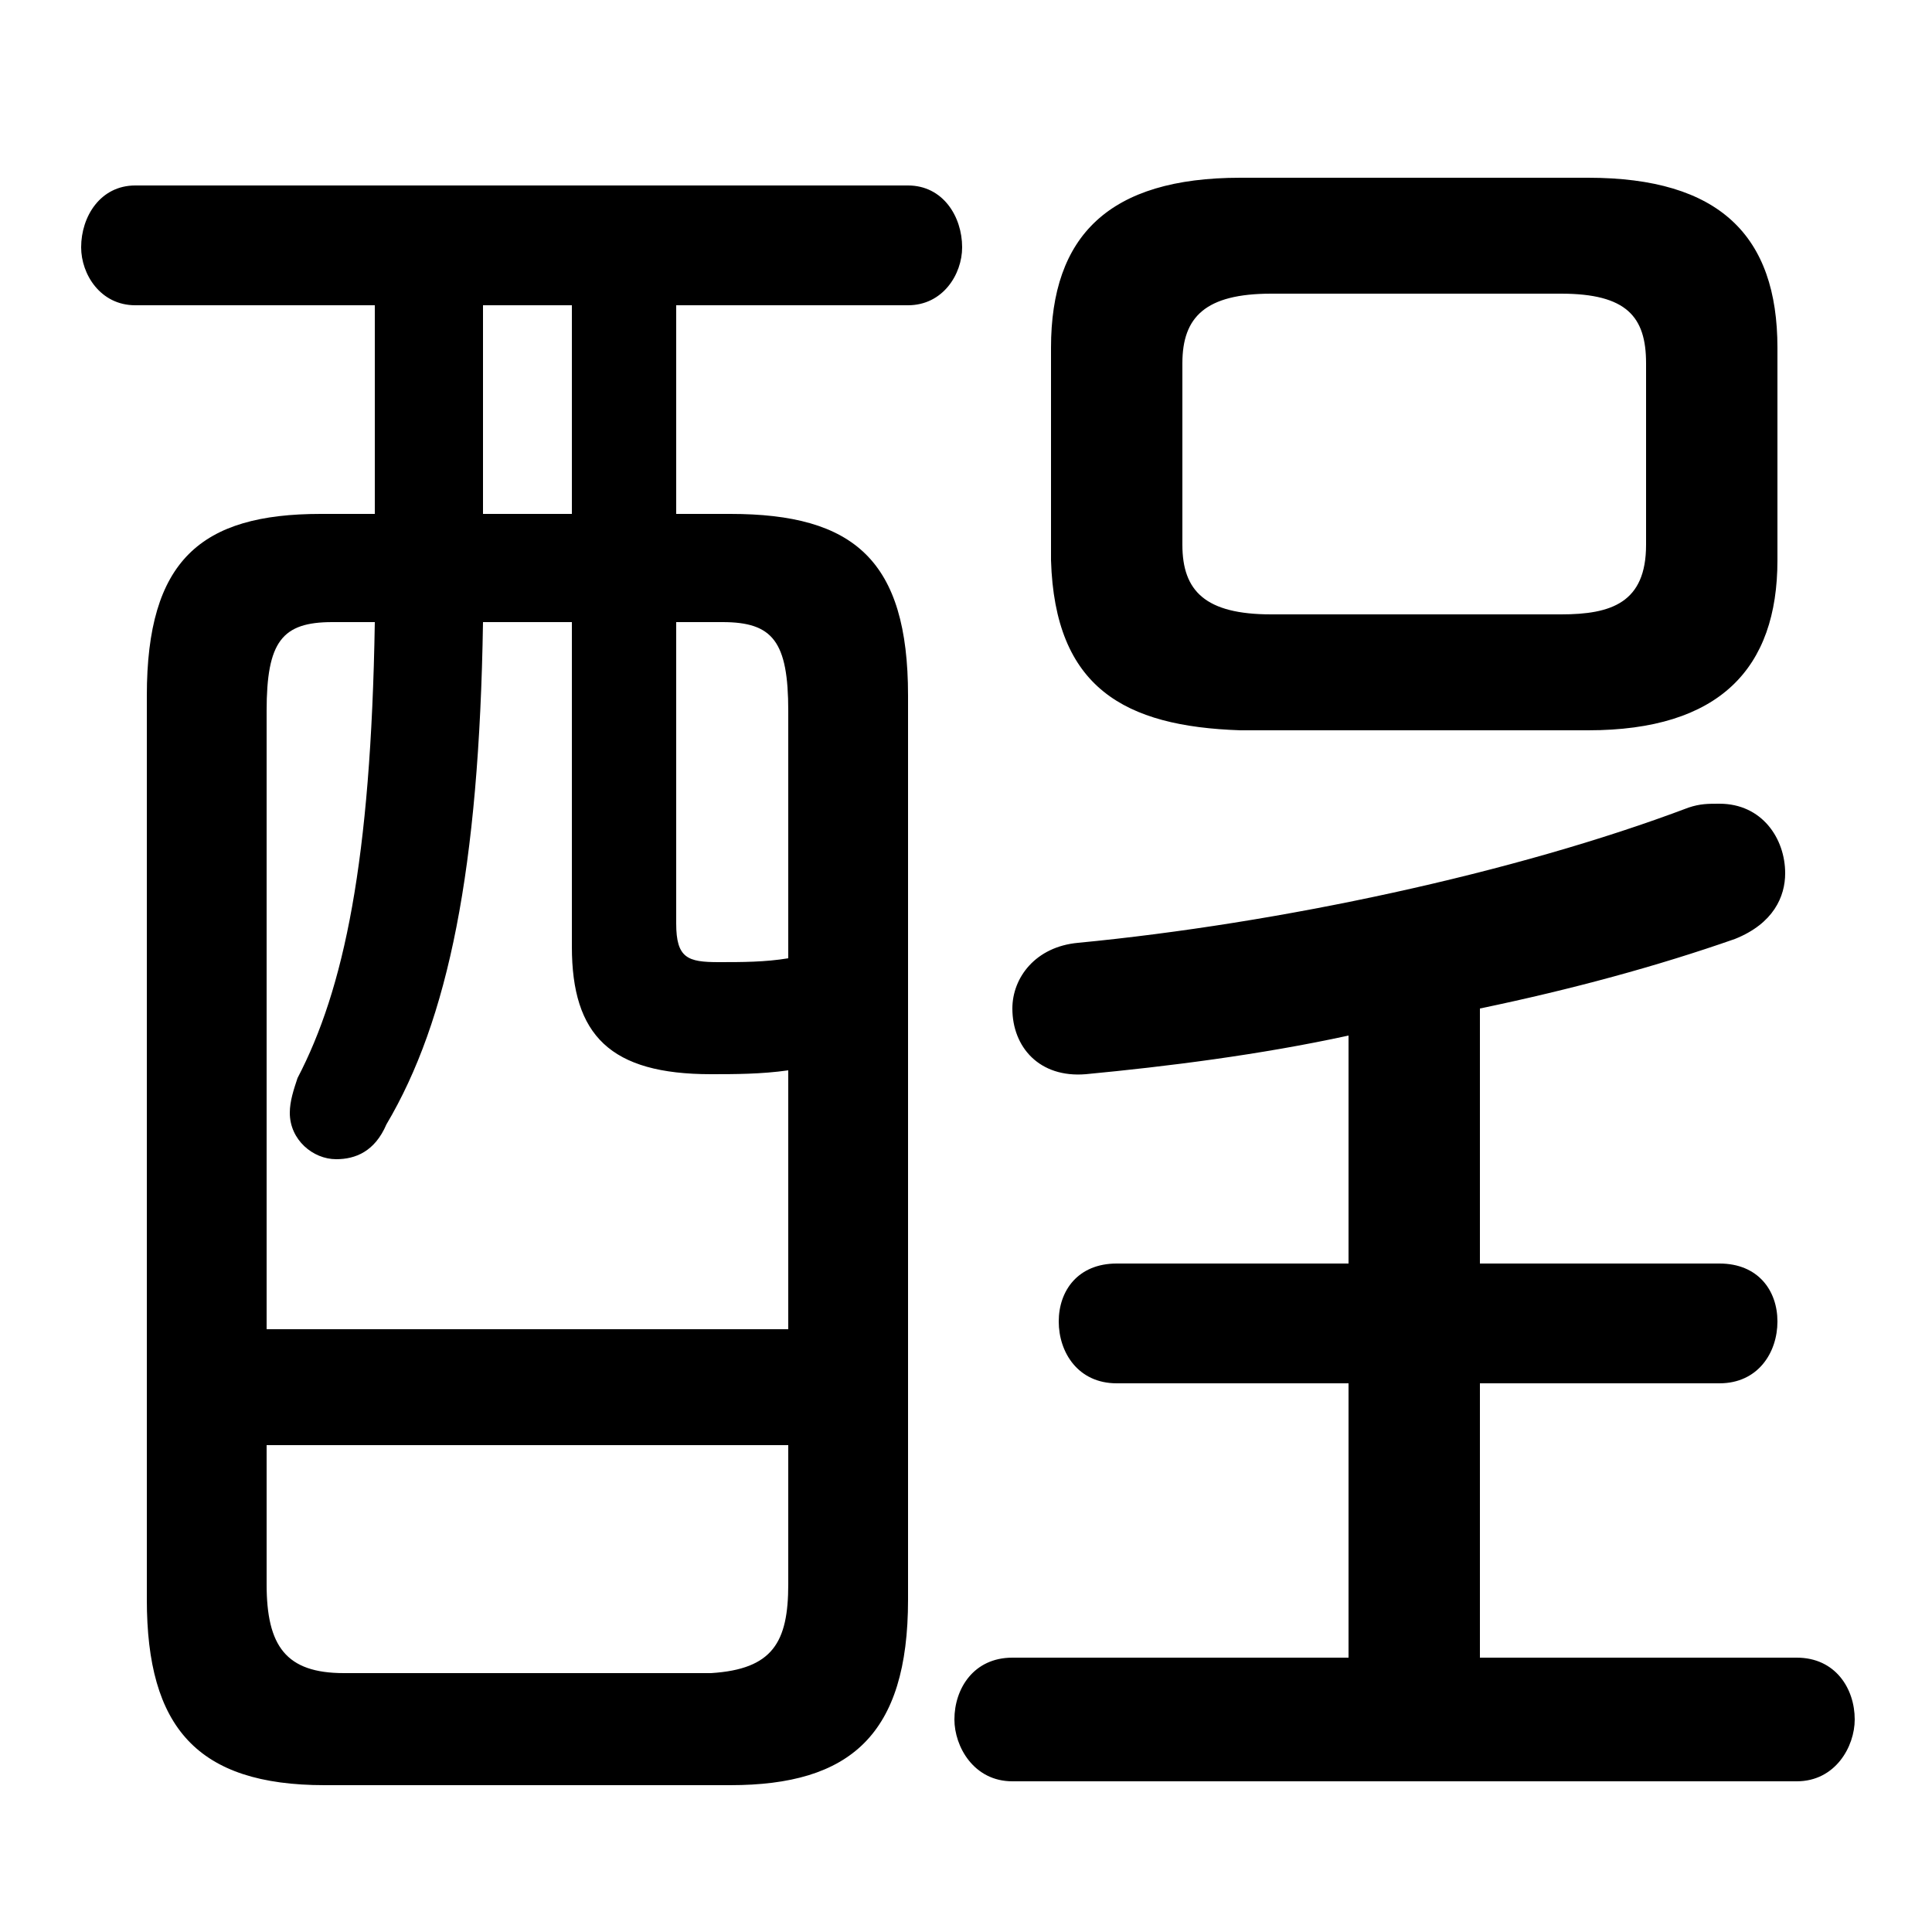 <svg xmlns="http://www.w3.org/2000/svg" viewBox="0 -44.0 50.0 50.0">
    <rect x="0" y="-44.0" width="50.0" height="50.0" fill="#808080" stroke="none"/>
    <g transform="scale(1, -1)">
        <!-- ボディの枠 -->
        <rect x="0" y="-6.0" width="50.0" height="50.0"
            stroke="white" fill="white"/>
        <!-- グリフ座標系の原点 -->
        <circle cx="0" cy="0" r="5" fill="white"/>
        <!-- グリフのアウトライン -->
        <g style="fill:black;stroke:#000000;stroke-width:0;stroke-linecap:round;stroke-linejoin:round;">
        <path d="M 17.5 30.7 L 17.5 36.1 L 23.5 36.1 C 24.4 36.1 24.9 36.9 24.9 37.6 C 24.9 38.4 24.4 39.2 23.5 39.2 L 3.5 39.2 C 2.6 39.2 2.1 38.4 2.1 37.6 C 2.1 36.9 2.6 36.1 3.5 36.1 L 9.7 36.1 L 9.7 30.7 L 8.3 30.7 C 5.2 30.7 3.8 29.5 3.8 26.0 L 3.8 2.6 C 3.8 -0.7 5.1 -2.2 8.4 -2.2 L 18.9 -2.2 C 22.0 -2.2 23.5 -0.9 23.5 2.6 L 23.5 26.0 C 23.5 29.5 22.1 30.7 18.9 30.7 Z M 17.5 27.9 L 18.7 27.9 C 20.0 27.9 20.4 27.4 20.4 25.6 L 20.4 19.2 C 19.8 19.1 19.2 19.1 18.6 19.1 C 17.8 19.1 17.5 19.2 17.5 20.1 Z M 20.4 9.6 L 6.9 9.6 L 6.9 25.6 C 6.9 27.4 7.3 27.9 8.6 27.9 L 9.7 27.9 C 9.6 21.7 8.9 18.4 7.7 16.1 C 7.6 15.8 7.5 15.5 7.5 15.2 C 7.5 14.5 8.1 14.0 8.7 14.0 C 9.2 14.0 9.7 14.2 10.0 14.9 C 11.6 17.6 12.4 21.5 12.5 27.9 L 14.8 27.9 L 14.8 19.5 C 14.8 17.2 15.8 16.2 18.4 16.2 C 19.0 16.2 19.7 16.2 20.4 16.3 Z M 14.8 30.7 L 12.5 30.7 L 12.5 36.1 L 14.8 36.1 Z M 8.9 0.7 C 7.4 0.7 6.9 1.4 6.9 3.0 L 6.9 6.6 L 20.4 6.6 L 20.4 3.0 C 20.4 1.5 20.0 0.8 18.4 0.7 Z M 41.1 25.1 C 44.5 25.1 46.0 26.7 46.0 29.5 L 46.0 35.0 C 46.0 37.9 44.5 39.4 41.1 39.4 L 32.1 39.4 C 28.7 39.4 27.2 37.9 27.2 35.0 L 27.2 29.5 C 27.3 26.2 29.1 25.2 32.1 25.1 Z M 32.9 28.1 C 31.2 28.1 30.6 28.7 30.6 29.9 L 30.6 34.6 C 30.6 35.8 31.2 36.4 32.9 36.4 L 40.4 36.4 C 42.1 36.4 42.6 35.8 42.6 34.6 L 42.6 29.9 C 42.6 28.4 41.7 28.1 40.4 28.1 Z M 34.9 11.3 L 28.9 11.3 C 27.9 11.3 27.4 10.6 27.4 9.8 C 27.4 9.0 27.9 8.2 28.9 8.2 L 34.9 8.2 L 34.9 1.1 L 26.2 1.1 C 25.2 1.1 24.7 0.3 24.7 -0.5 C 24.7 -1.2 25.2 -2.1 26.2 -2.1 L 46.5 -2.1 C 47.5 -2.1 48.0 -1.2 48.0 -0.5 C 48.0 0.3 47.5 1.1 46.5 1.1 L 38.3 1.1 L 38.3 8.2 L 44.5 8.2 C 45.5 8.2 46.0 9.0 46.0 9.8 C 46.0 10.6 45.5 11.3 44.5 11.3 L 38.3 11.3 L 38.3 17.9 C 40.7 18.4 42.9 19.0 44.9 19.7 C 45.9 20.1 46.2 20.8 46.2 21.4 C 46.2 22.3 45.6 23.2 44.5 23.2 C 44.2 23.2 44.0 23.2 43.7 23.1 C 39.2 21.4 33.1 20.1 27.9 19.6 C 26.8 19.5 26.2 18.7 26.2 17.9 C 26.2 16.9 26.9 16.1 28.1 16.2 C 30.2 16.4 32.6 16.7 34.9 17.2 Z"/>
    </g>
    </g>
</svg>
